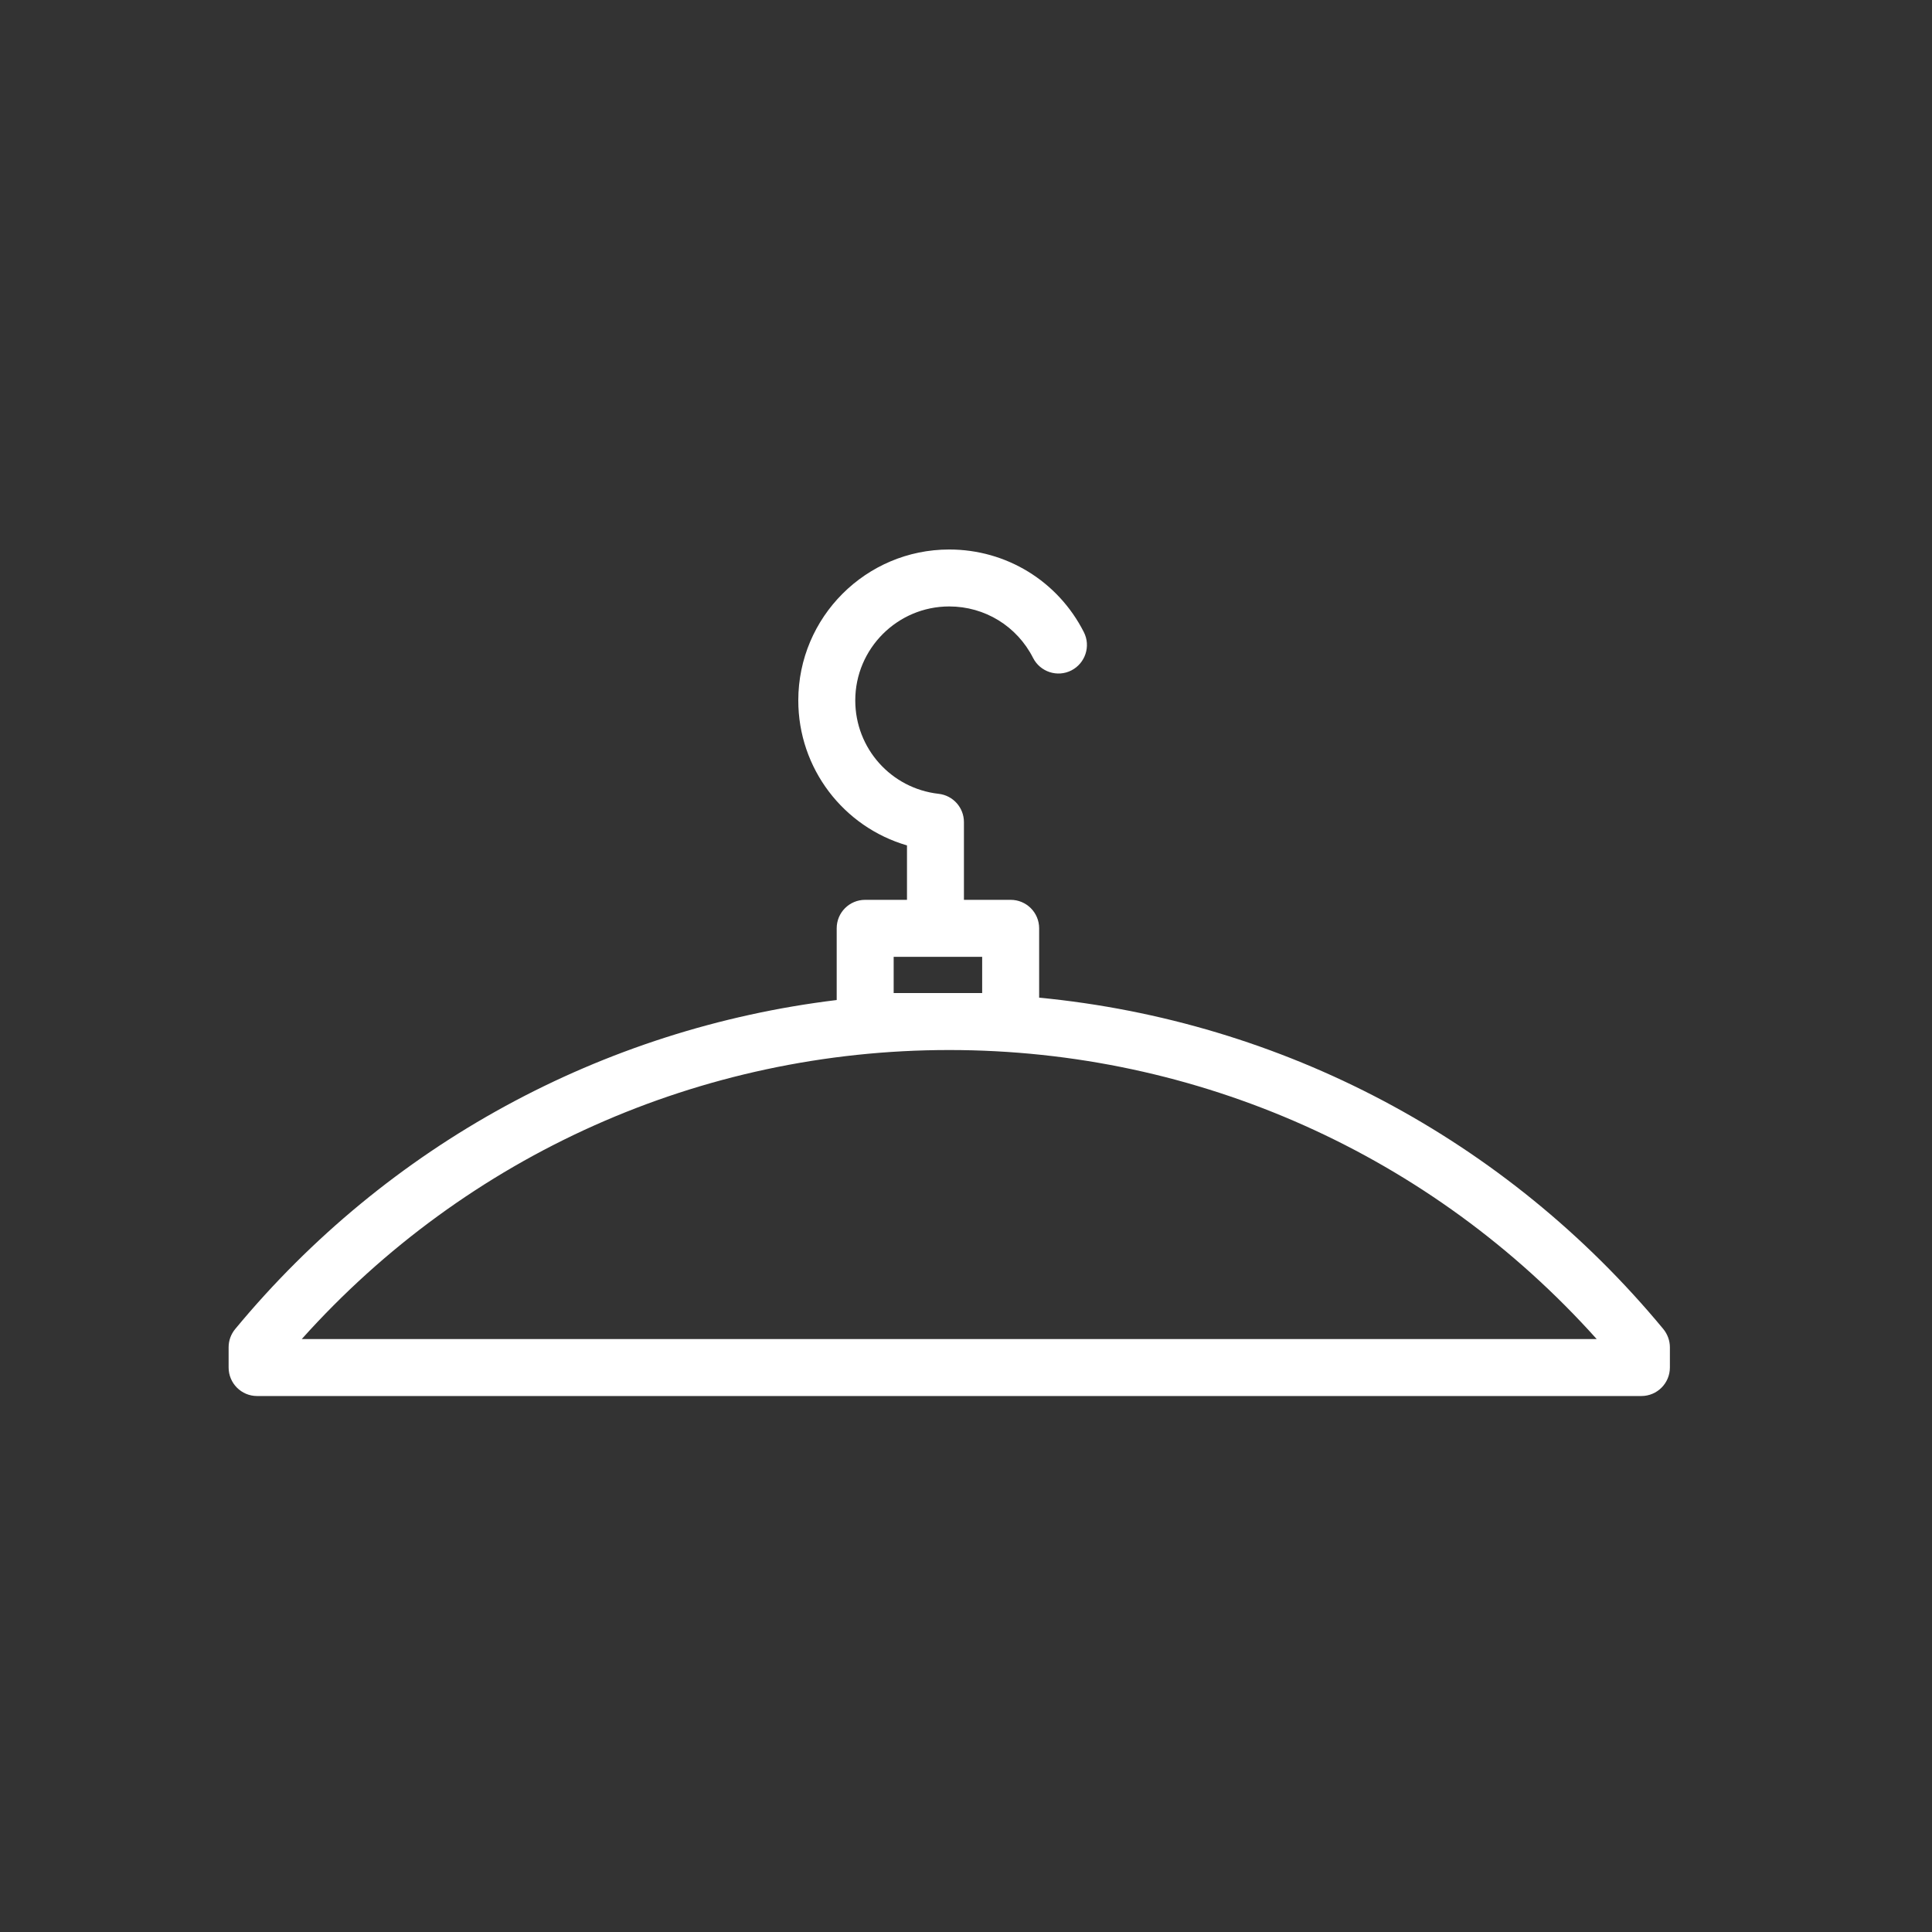 <svg width="57" height="57" viewBox="0 0 57 57" fill="none" xmlns="http://www.w3.org/2000/svg">
<rect x="0" y="0" width="57" height="57" fill="#333333" stroke="none"/>
<path fill-rule="evenodd" clip-rule="evenodd" d="M8.903 39.506C13.77 34.074 20.674 30.979 28.005 30.979C35.337 30.979 42.24 34.074 47.107 39.506H8.903ZM26.366 28.229H28.977V29.298H26.366V28.229ZM49.074 39.212C44.429 33.599 37.825 30.125 30.658 29.434V27.388C30.658 26.923 30.282 26.548 29.817 26.548H28.439V24.255C28.439 23.827 28.119 23.468 27.692 23.42C26.29 23.262 25.233 22.079 25.233 20.665C25.233 19.136 26.477 17.892 28.005 17.892C29.055 17.892 30.003 18.473 30.479 19.411C30.689 19.824 31.196 19.99 31.608 19.78C32.021 19.568 32.187 19.062 31.977 18.65C31.214 17.146 29.691 16.212 28.005 16.212C25.549 16.212 23.552 18.208 23.552 20.665C23.552 22.675 24.887 24.398 26.759 24.942V26.548H25.524C25.06 26.548 24.685 26.923 24.685 27.388V29.504C17.776 30.343 11.437 33.774 6.938 39.212C6.813 39.363 6.745 39.553 6.745 39.748V40.345C6.745 40.811 7.121 41.187 7.585 41.187H48.425C48.889 41.187 49.267 40.811 49.267 40.345V39.748C49.267 39.553 49.197 39.363 49.074 39.212V39.212Z" fill="white"/>
</svg>
